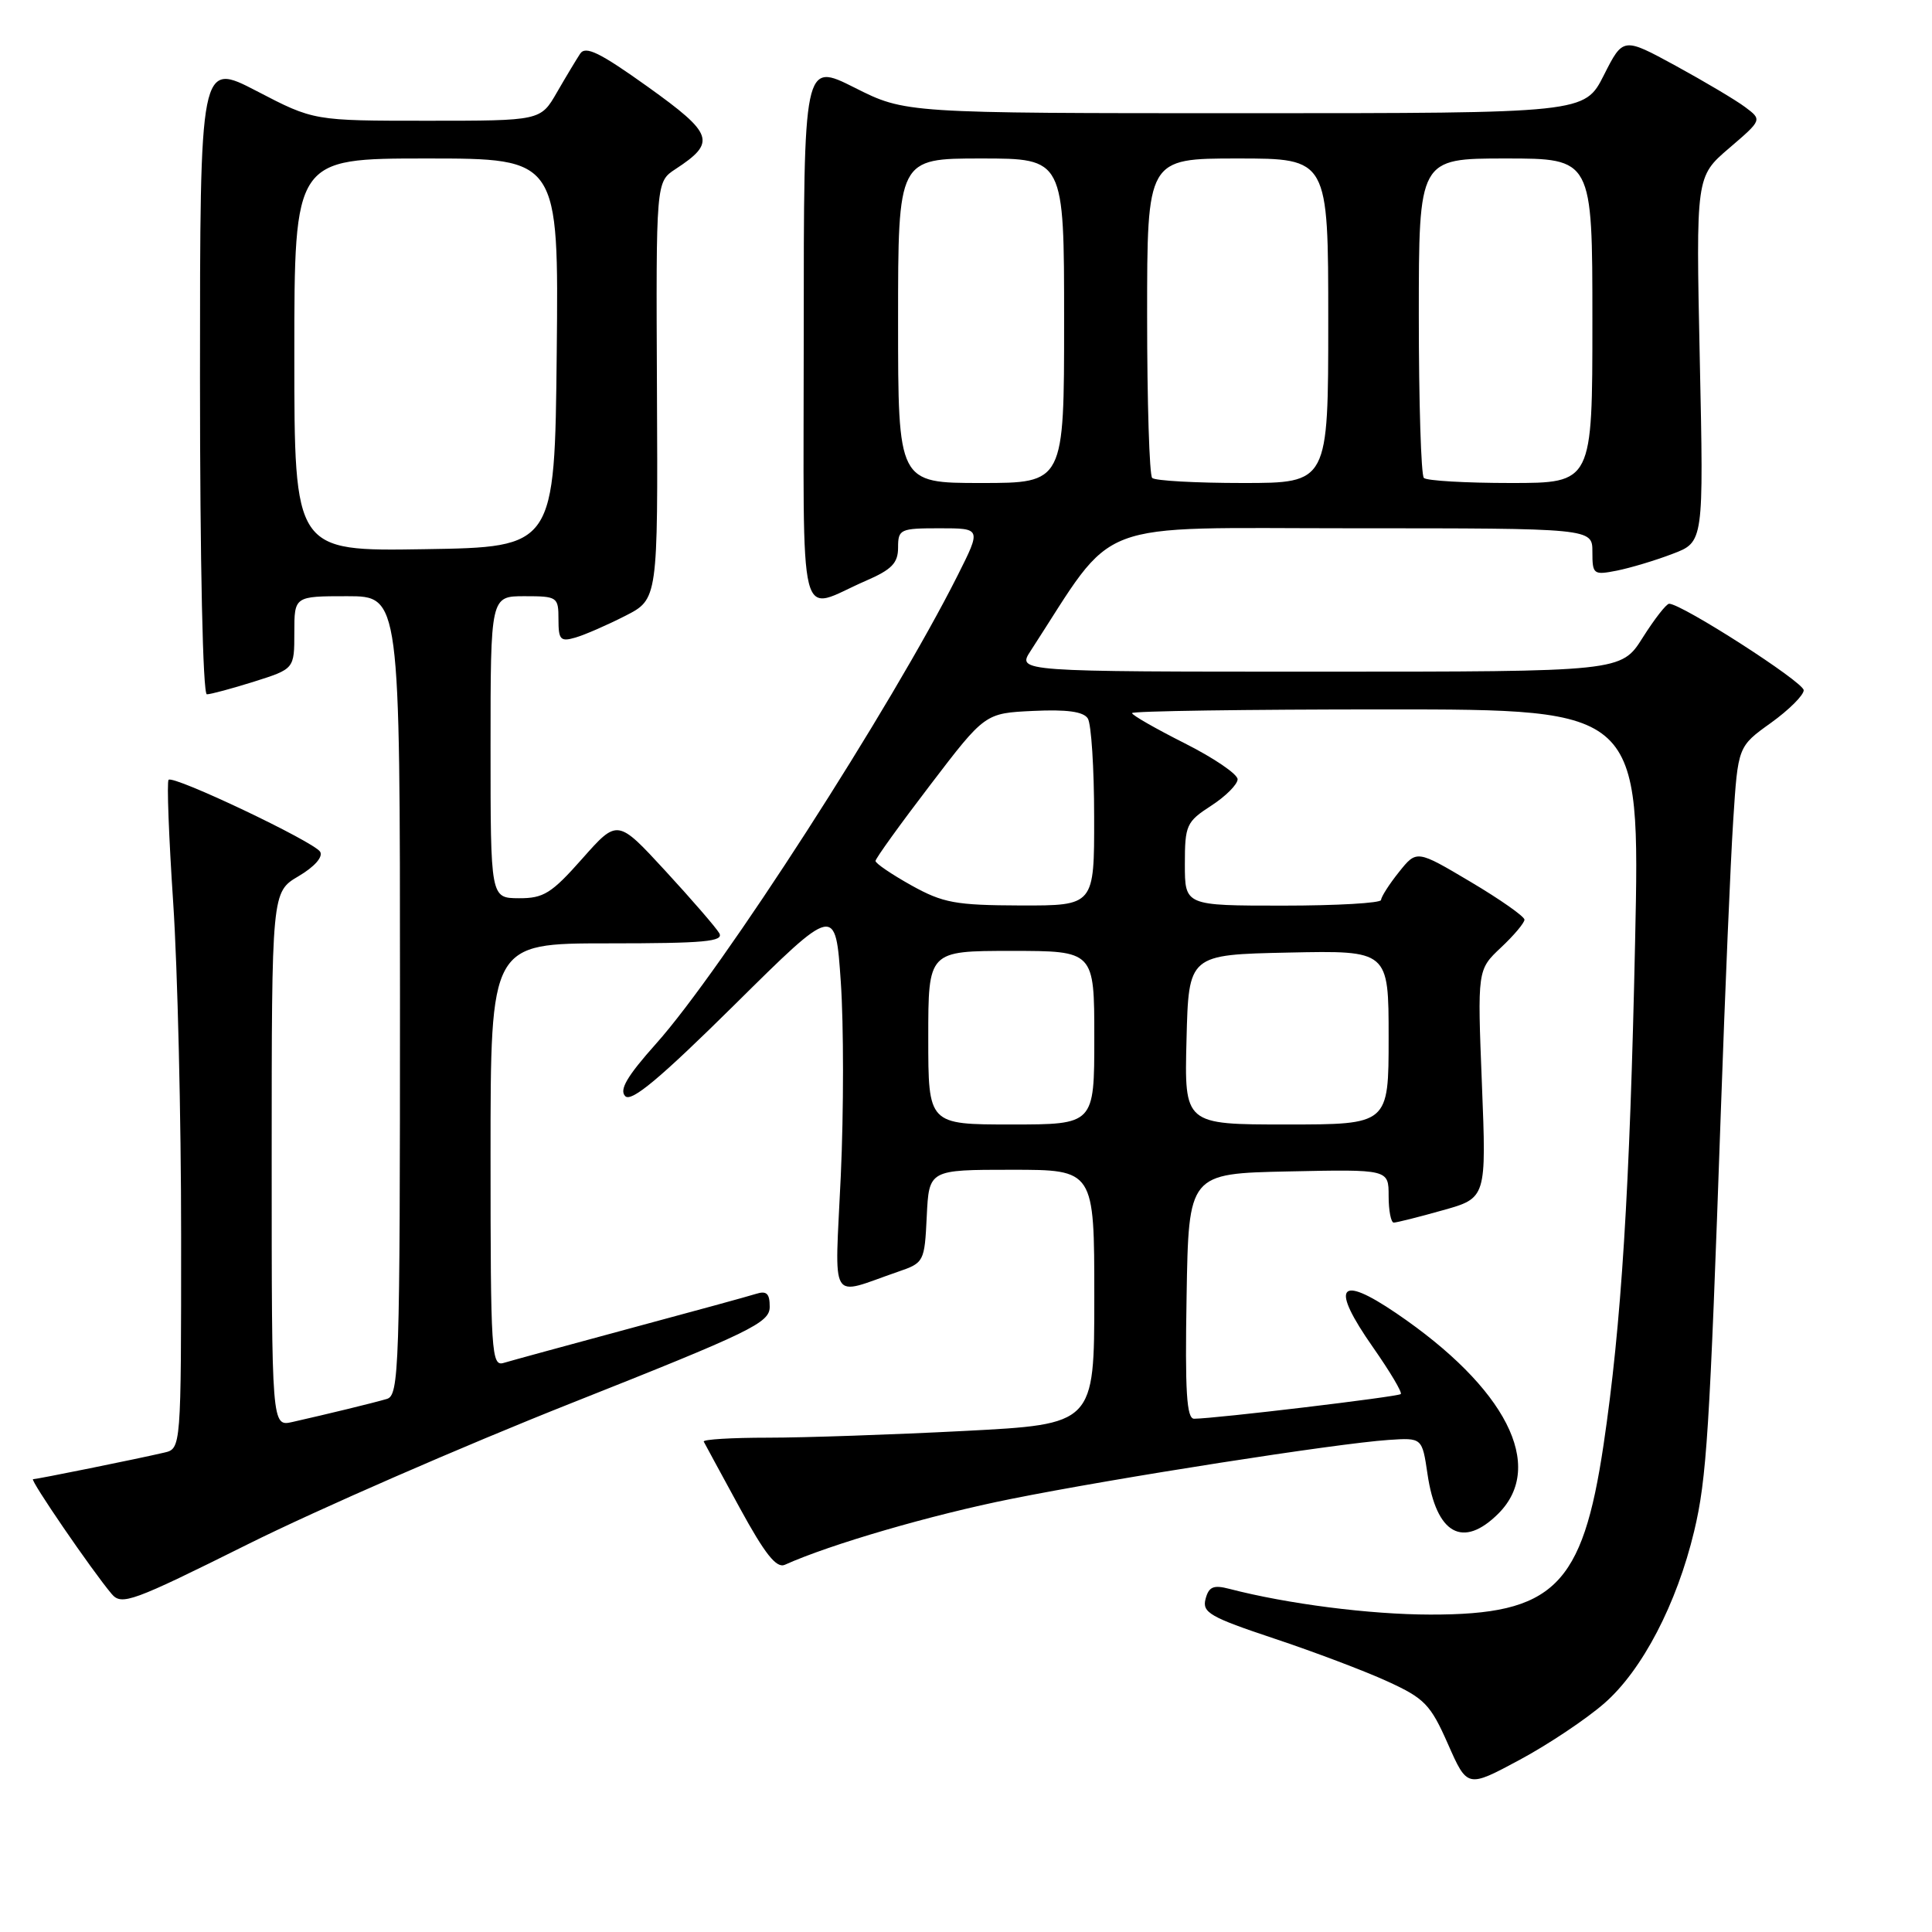 <?xml version="1.0" encoding="UTF-8" standalone="no"?>
<!DOCTYPE svg PUBLIC "-//W3C//DTD SVG 1.1//EN" "http://www.w3.org/Graphics/SVG/1.1/DTD/svg11.dtd" >
<svg xmlns="http://www.w3.org/2000/svg" xmlns:xlink="http://www.w3.org/1999/xlink" version="1.1" viewBox="0 0 256 256">
 <g >
 <path fill="currentColor"
d=" M 212.60 225.68 C 217.61 221.30 222.18 212.52 224.48 202.91 C 226.15 195.93 226.53 189.82 228.03 147.00 C 228.58 131.32 229.31 114.09 229.66 108.71 C 230.29 98.91 230.29 98.91 234.65 95.79 C 237.04 94.07 239.00 92.12 239.00 91.46 C 239.00 90.38 222.84 80.00 221.17 80.00 C 220.80 80.00 219.22 82.03 217.66 84.50 C 214.82 89.00 214.82 89.00 174.79 89.00 C 134.77 89.00 134.77 89.00 136.56 86.25 C 148.12 68.46 144.09 70.00 179.15 70.00 C 211.00 70.00 211.00 70.00 211.00 73.12 C 211.00 76.12 211.14 76.22 214.25 75.61 C 216.04 75.25 219.36 74.26 221.62 73.39 C 225.75 71.83 225.75 71.83 225.23 47.61 C 224.72 23.40 224.72 23.40 229.11 19.64 C 233.50 15.88 233.50 15.88 231.24 14.19 C 230.00 13.26 225.85 10.80 222.03 8.71 C 215.07 4.92 215.07 4.92 212.52 9.96 C 209.97 15.00 209.97 15.00 164.96 15.00 C 119.95 15.00 119.95 15.00 113.23 11.61 C 106.50 8.23 106.50 8.23 106.50 44.10 C 106.50 84.73 105.55 80.93 114.75 76.95 C 118.16 75.47 119.00 74.61 119.00 72.56 C 119.00 70.12 119.27 70.00 124.51 70.00 C 130.03 70.00 130.03 70.00 126.89 76.25 C 118.17 93.59 95.67 128.53 86.92 138.31 C 83.09 142.60 82.02 144.42 82.85 145.25 C 83.67 146.07 87.47 142.89 97.34 133.13 C 110.71 119.89 110.71 119.89 111.41 130.11 C 111.80 135.73 111.80 147.28 111.41 155.78 C 110.61 173.17 109.73 171.70 119.00 168.51 C 122.44 167.33 122.51 167.20 122.80 161.15 C 123.10 155.00 123.10 155.00 134.05 155.00 C 145.00 155.00 145.00 155.00 145.00 171.86 C 145.00 188.72 145.00 188.72 127.75 189.61 C 118.26 190.10 106.56 190.50 101.75 190.50 C 96.94 190.50 93.11 190.73 93.25 191.02 C 93.39 191.30 95.53 195.24 98.00 199.77 C 101.36 205.93 102.88 207.84 104.00 207.34 C 109.95 204.65 123.46 200.71 134.00 198.61 C 147.91 195.82 177.07 191.27 183.97 190.80 C 188.44 190.50 188.44 190.50 189.15 195.31 C 190.32 203.29 193.84 205.25 198.55 200.55 C 204.84 194.25 199.55 183.88 185.00 174.00 C 177.33 168.79 176.25 170.41 181.94 178.54 C 184.17 181.73 185.83 184.51 185.61 184.72 C 185.25 185.08 161.07 187.97 158.23 187.99 C 157.23 188.00 157.01 184.40 157.23 171.75 C 157.50 155.50 157.50 155.50 170.75 155.22 C 184.00 154.94 184.00 154.94 184.00 158.47 C 184.00 160.41 184.31 162.00 184.68 162.00 C 185.06 162.00 187.98 161.27 191.16 160.37 C 196.96 158.75 196.96 158.75 196.36 143.62 C 195.76 128.50 195.76 128.50 198.88 125.56 C 200.60 123.95 202.00 122.28 202.00 121.86 C 202.00 121.44 198.79 119.18 194.86 116.85 C 187.72 112.61 187.72 112.61 185.37 115.55 C 184.07 117.17 183.01 118.84 183.00 119.25 C 183.00 119.66 177.15 120.00 170.00 120.00 C 157.00 120.00 157.00 120.00 157.00 114.51 C 157.00 109.34 157.20 108.89 160.49 106.76 C 162.41 105.52 163.98 103.94 163.99 103.26 C 163.99 102.58 160.85 100.44 157.00 98.50 C 153.15 96.56 150.00 94.76 150.00 94.49 C 150.00 94.22 165.15 94.00 183.66 94.00 C 217.32 94.00 217.32 94.00 216.66 124.75 C 215.96 157.67 214.84 175.56 212.48 191.44 C 209.68 210.23 205.86 213.97 189.50 213.94 C 181.52 213.93 170.58 212.53 162.89 210.53 C 160.78 209.98 160.17 210.25 159.74 211.88 C 159.27 213.67 160.34 214.28 168.82 217.11 C 174.11 218.87 180.88 221.43 183.86 222.80 C 188.76 225.04 189.55 225.85 191.86 231.09 C 194.43 236.91 194.43 236.91 201.34 233.20 C 205.13 231.17 210.20 227.78 212.60 225.68 Z  M 75.74 185.91 C 99.49 176.49 101.98 175.28 101.99 173.18 C 102.00 171.40 101.58 171.00 100.19 171.44 C 99.19 171.76 91.66 173.82 83.44 176.03 C 75.22 178.25 67.71 180.30 66.75 180.59 C 65.11 181.10 65.00 179.34 65.00 153.07 C 65.00 125.00 65.00 125.00 80.55 125.00 C 93.39 125.00 95.96 124.76 95.30 123.64 C 94.86 122.89 91.65 119.18 88.16 115.39 C 81.82 108.51 81.82 108.51 77.16 113.77 C 73.08 118.38 72.03 119.04 68.75 119.02 C 65.00 119.00 65.00 119.00 65.00 99.00 C 65.00 79.00 65.00 79.00 69.50 79.00 C 73.86 79.00 74.00 79.10 74.00 82.07 C 74.00 84.78 74.26 85.06 76.25 84.48 C 77.49 84.12 80.45 82.83 82.84 81.61 C 87.18 79.40 87.18 79.40 87.05 51.75 C 86.92 24.10 86.92 24.10 89.50 22.41 C 94.94 18.85 94.57 17.76 85.85 11.51 C 79.47 6.95 77.59 6.03 76.87 7.12 C 76.37 7.88 74.98 10.19 73.79 12.25 C 71.63 16.00 71.63 16.00 56.60 16.00 C 41.57 16.00 41.57 16.00 34.04 12.08 C 26.50 8.16 26.50 8.16 26.50 50.08 C 26.50 74.67 26.88 92.00 27.41 92.00 C 27.91 92.00 30.73 91.24 33.66 90.32 C 39.00 88.63 39.00 88.63 39.00 83.82 C 39.00 79.00 39.00 79.00 46.00 79.00 C 53.00 79.00 53.00 79.00 53.00 131.93 C 53.00 181.48 52.89 184.90 51.25 185.37 C 49.41 185.91 43.40 187.37 38.75 188.42 C 36.00 189.04 36.00 189.04 36.00 153.62 C 36.00 118.20 36.00 118.20 39.56 116.10 C 41.68 114.85 42.83 113.54 42.42 112.86 C 41.58 111.52 22.98 102.68 22.34 103.33 C 22.09 103.58 22.37 110.91 22.95 119.62 C 23.53 128.34 24.00 148.18 24.00 163.71 C 24.00 191.96 24.00 191.96 21.75 192.48 C 18.12 193.33 4.91 196.00 4.38 196.00 C 3.89 196.00 12.16 208.08 14.79 211.20 C 16.11 212.77 17.48 212.27 32.86 204.61 C 42.01 200.05 61.31 191.63 75.74 185.91 Z  M 123.00 137.50 C 123.00 126.00 123.00 126.00 134.00 126.00 C 145.00 126.00 145.00 126.00 145.00 137.50 C 145.00 149.00 145.00 149.00 134.00 149.00 C 123.00 149.00 123.00 149.00 123.00 137.50 Z  M 157.22 137.75 C 157.50 126.50 157.50 126.50 170.75 126.22 C 184.00 125.94 184.00 125.94 184.00 137.47 C 184.00 149.00 184.00 149.00 170.47 149.00 C 156.93 149.00 156.93 149.00 157.22 137.75 Z  M 120.75 117.31 C 118.14 115.85 116.00 114.40 116.01 114.08 C 116.01 113.76 119.28 109.22 123.27 104.00 C 130.52 94.50 130.52 94.50 136.92 94.20 C 141.36 93.99 143.57 94.29 144.14 95.20 C 144.60 95.91 144.98 101.79 144.98 108.25 C 145.00 120.00 145.00 120.00 135.25 119.98 C 126.60 119.95 124.96 119.65 120.75 117.31 Z  M 119.00 42.50 C 119.00 21.00 119.00 21.00 130.00 21.00 C 141.00 21.00 141.00 21.00 141.00 42.50 C 141.00 64.00 141.00 64.00 130.00 64.00 C 119.00 64.00 119.00 64.00 119.00 42.50 Z  M 152.67 63.33 C 152.30 62.97 152.00 53.29 152.00 41.83 C 152.00 21.00 152.00 21.00 164.00 21.00 C 176.00 21.00 176.00 21.00 176.00 42.50 C 176.00 64.00 176.00 64.00 164.67 64.00 C 158.43 64.00 153.03 63.70 152.67 63.33 Z  M 188.67 63.33 C 188.30 62.97 188.00 53.29 188.00 41.83 C 188.00 21.00 188.00 21.00 199.50 21.00 C 211.00 21.00 211.00 21.00 211.00 42.50 C 211.00 64.00 211.00 64.00 200.17 64.00 C 194.21 64.00 189.03 63.70 188.67 63.33 Z  M 39.00 47.02 C 39.00 21.00 39.00 21.00 56.52 21.00 C 74.03 21.00 74.03 21.00 73.77 46.75 C 73.50 72.50 73.50 72.50 56.25 72.77 C 39.00 73.05 39.00 73.05 39.00 47.02 Z "/>
</g>
</svg>